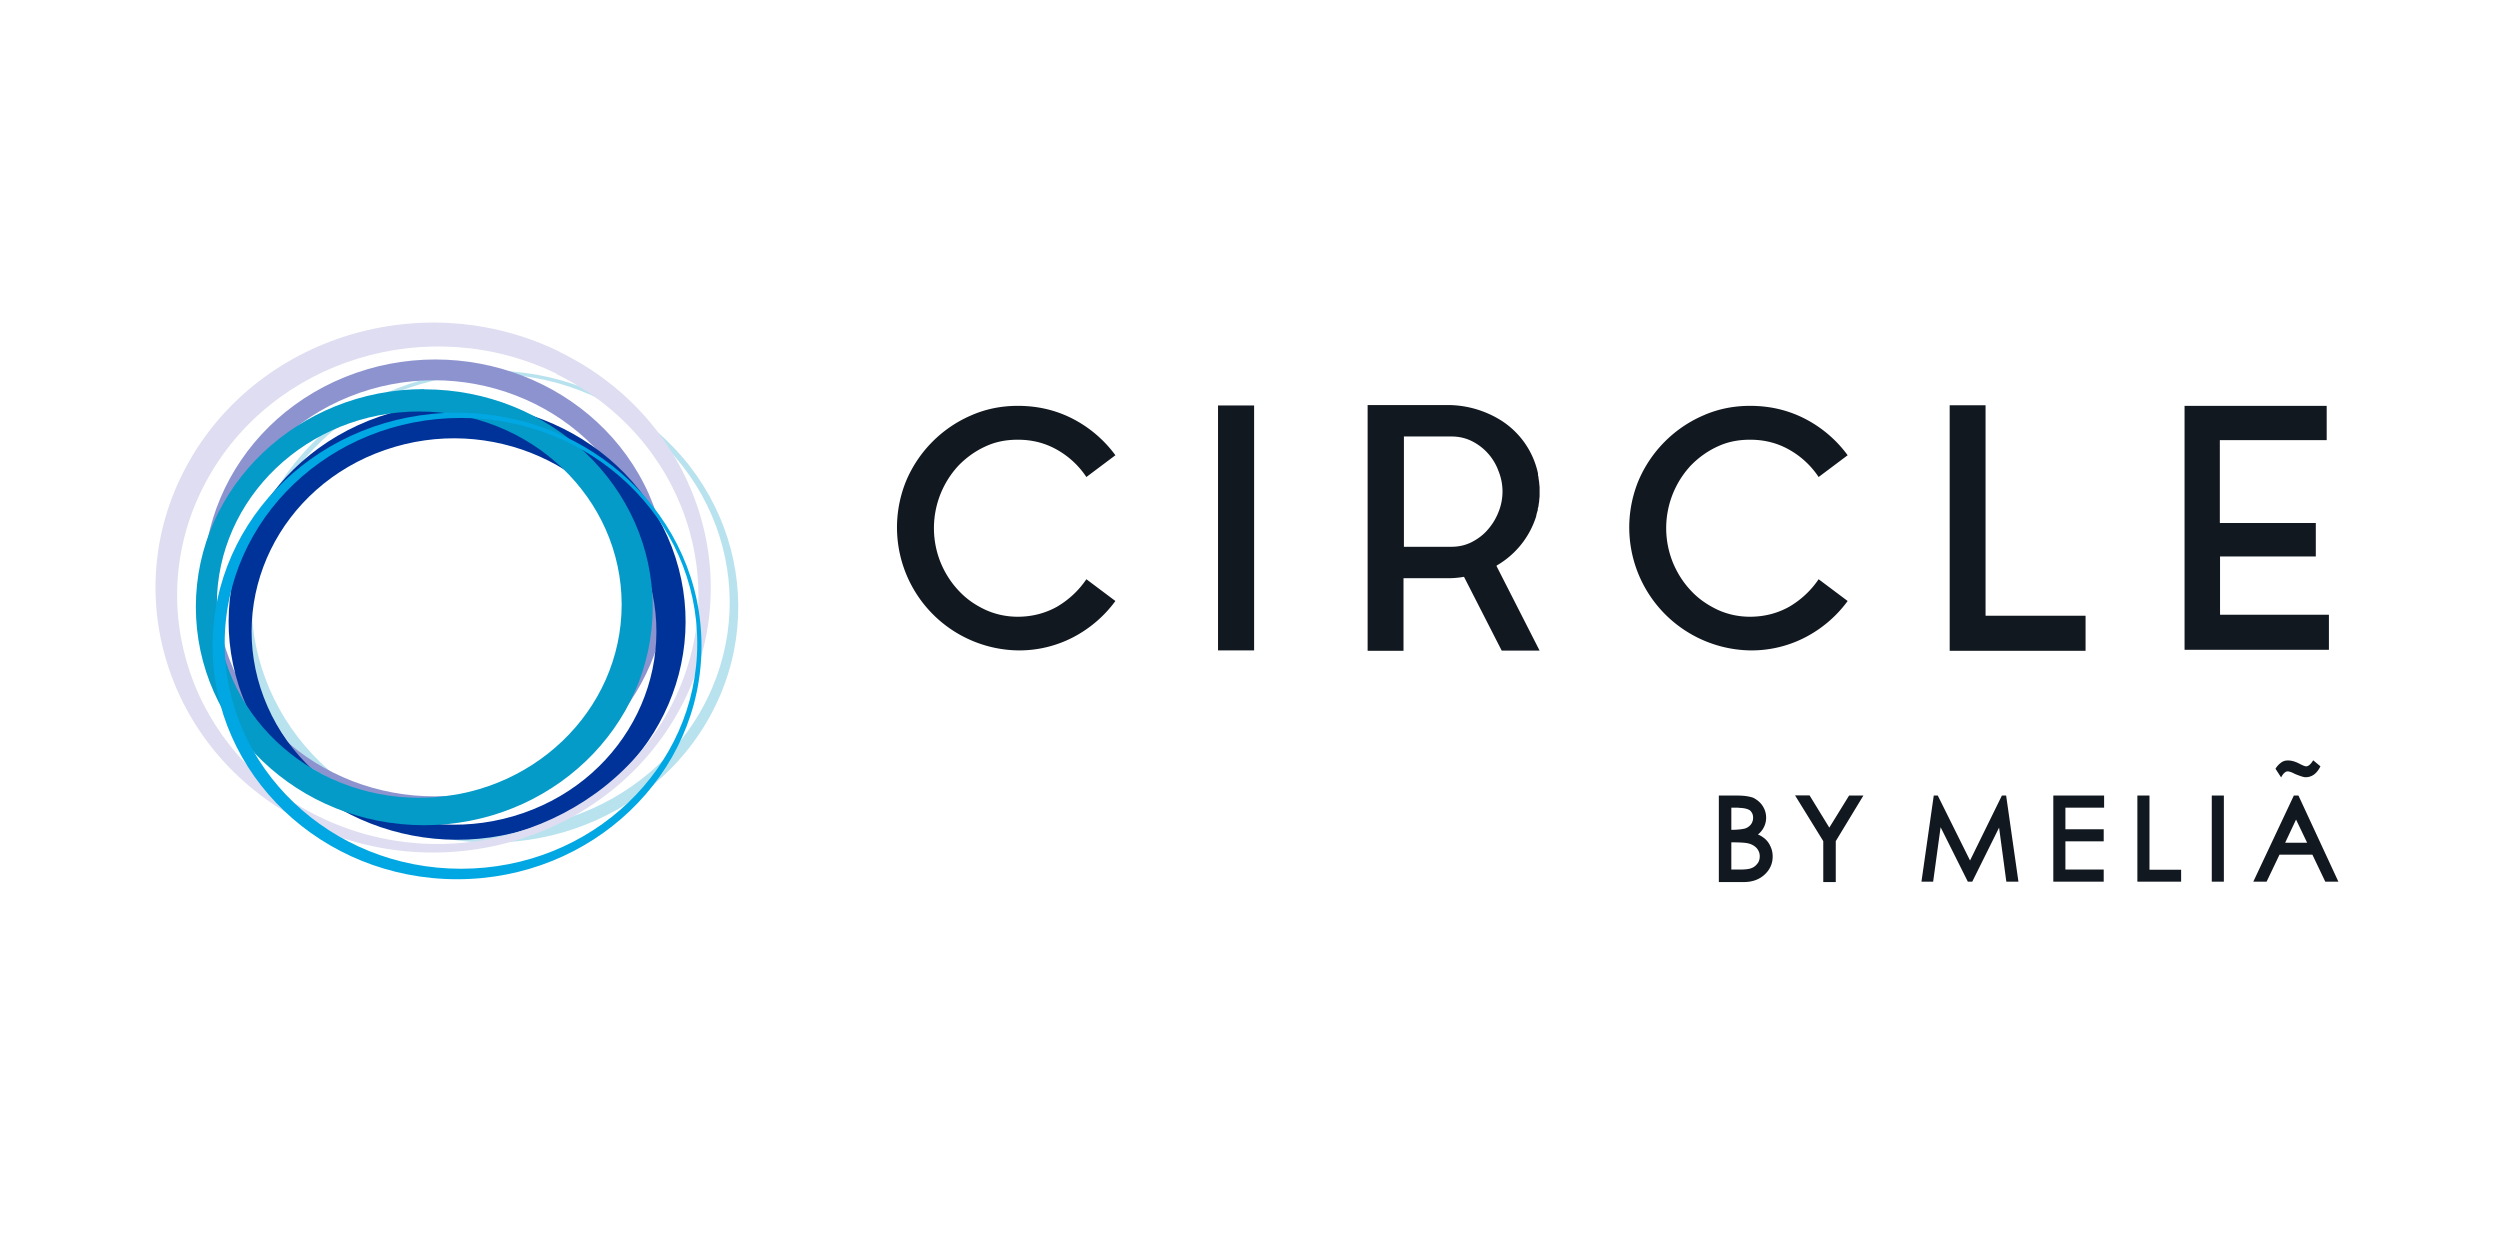 <svg xmlns="http://www.w3.org/2000/svg" width="124" height="62" viewBox="0 0 124 62"><g fill="none" fill-rule="evenodd" transform="translate(7.714 16)"><g><path fill="#B9E2EF" d="M6.44 8.07c-3.36 5.36-1.52 12.3 4.1 15.51 5.63 3.2 12.9 1.45 16.26-3.91 3.36-5.37 1.52-12.32-4.1-15.52C17.08.95 9.8 2.71 6.44 8.07m-.33.02c3.47-5.55 11-7.36 16.82-4.05 5.81 3.31 7.71 10.5 4.24 16.05-3.47 5.55-11 7.36-16.82 4.05-5.81-3.31-7.72-10.5-4.24-16.05"/><path fill="#8D93CE" d="M23.77 9.15C21.44 3.91 15.1 1.46 9.6 3.68 4.11 5.9 1.54 11.95 3.87 17.2c2.33 5.25 8.67 7.7 14.16 5.48 5.5-2.22 8.06-8.28 5.74-13.52m.71-.62c2.48 5.58-.26 12.03-6.1 14.4-5.86 2.36-12.61-.25-15.1-5.84C.82 11.51 3.55 5.07 9.4 2.7 15.25.34 22 2.95 24.48 8.53"/><path fill="#003399" d="M18.23 24.33c5.21-1.8 7.9-7.3 6.01-12.28-1.9-4.97-7.65-7.54-12.86-5.73-5.21 1.8-7.9 7.3-6.01 12.27 1.9 4.98 7.65 7.54 12.86 5.74m.6.67c-5.89 2.04-12.39-.86-14.52-6.47-2.14-5.62.9-11.82 6.78-13.86 5.88-2.04 12.38.86 14.52 6.47 2.13 5.61-.9 11.82-6.78 13.86"/><path fill="#049BC9" d="M13.08 4.41c-5.54 0-10.04 4.29-10.04 9.58s4.5 9.58 10.04 9.58c5.54 0 10.04-4.3 10.04-9.58 0-5.29-4.5-9.58-10.04-9.58m.24-1.1c6.26 0 11.34 4.83 11.34 10.8 0 5.97-5.08 10.82-11.34 10.82C7.07 24.93 2 20.08 2 14.1c0-5.97 5.08-10.8 11.33-10.8"/><path fill="#DEDDF1" d="M19.9 2.54C13.55-.56 5.75 1.84 2.5 7.9c-3.26 6.06-.75 13.5 5.6 16.6 6.35 3.11 14.15.72 17.4-5.34 3.26-6.06.75-13.5-5.6-16.6m.15-1.1c6.77 3.3 9.44 11.23 5.97 17.68-3.47 6.46-11.77 9-18.53 5.7C.72 21.52-1.95 13.6 1.52 7.15 4.99.69 13.29-1.86 20.05 1.45"/><path fill="#00A7E2" d="M15.15 4.73c-6.47 0-11.72 5-11.72 11.18 0 6.17 5.25 11.18 11.72 11.18 6.47 0 11.72-5 11.72-11.18S21.62 4.73 15.15 4.73m-.2-.26c6.7 0 12.13 5.18 12.13 11.57 0 6.39-5.43 11.57-12.12 11.57-6.7 0-12.13-5.18-12.13-11.57 0-6.39 5.43-11.57 12.13-11.57"/></g><path fill="#12181F" d="M42.77 14.59c.7 0 1.36-.17 1.95-.5.59-.35 1.07-.8 1.45-1.36l1.44 1.08a6.08 6.08 0 0 1-2.08 1.79 5.8 5.8 0 0 1-2.76.66 6.1 6.1 0 0 1-5.53-8.43 6.14 6.14 0 0 1 3.2-3.22c.72-.32 1.5-.48 2.33-.48 1 0 1.92.22 2.76.66a6.08 6.08 0 0 1 2.08 1.79l-1.44 1.08a4.25 4.25 0 0 0-1.45-1.35c-.6-.34-1.24-.5-1.95-.5-.58 0-1.11.1-1.62.34-.5.23-.94.55-1.32.94a4.56 4.56 0 0 0-.89 4.81c.22.53.52 1 .9 1.4.37.4.8.7 1.31.94.5.23 1.04.35 1.62.35zm9.94 1.67h1.78V4.11H52.7v12.15zm15.77-6.65a4.31 4.31 0 0 1-1.89 2.4.2.2 0 0 0-.08.06l2.14 4.2h-1.88l-1.87-3.66a4.66 4.66 0 0 1-.83.07H61.9v3.6h-1.78V4.09h3.95a5.01 5.01 0 0 1 2.6.72 4.14 4.14 0 0 1 1.9 2.67v.08c.01.05.03.11.03.18l.03.2v.02l.02.2v.46l-.02.2v.03l-.03.2c0 .05-.02.12-.04.18v.07c-.04.12-.07.23-.08.31zm-4.2 1.51c.37 0 .7-.08 1-.23.31-.16.58-.36.8-.62.22-.25.4-.54.53-.87a2.7 2.7 0 0 0 0-2.04 2.67 2.67 0 0 0-1.32-1.48c-.3-.15-.64-.23-1-.23h-2.37v5.47h2.37zm14.8 3.47c.72 0 1.37-.17 1.96-.5.59-.35 1.07-.8 1.45-1.36l1.44 1.08a6.08 6.08 0 0 1-2.08 1.79 5.8 5.8 0 0 1-2.76.66 6.1 6.1 0 0 1-5.53-8.43 6.14 6.14 0 0 1 3.2-3.22c.72-.32 1.5-.48 2.33-.48 1 0 1.92.22 2.76.66a6.08 6.08 0 0 1 2.08 1.79l-1.44 1.08a4.25 4.25 0 0 0-1.45-1.35c-.6-.34-1.24-.5-1.95-.5-.58 0-1.11.1-1.62.34-.5.23-.94.55-1.32.94a4.56 4.56 0 0 0-.89 4.81c.22.53.52 1 .9 1.4.37.4.81.7 1.31.94.5.23 1.04.35 1.62.35zm11.69-.05h4.96v1.74h-6.74V4.1h1.78v10.43zm11.63-.05h5.4v1.74h-7.16V4.13h7.05v1.7h-5.3v4.11h4.76v1.66h-4.75v2.89zM105.63 25.8l.54-1.15.55 1.15h-1.1zm.66-2.34h-.23l-2.01 4.27h.66l.64-1.34h1.63l.64 1.34h.65l-1.98-4.27zm-7.39 0h-.6v4.27h2.17v-.59H98.9v-3.68zm-4.77 4.27h2.5v-.6h-1.9v-1.4h1.9v-.6h-1.9v-1.07h1.92v-.6h-2.52v4.27zm-2.55-4.27L90 26.68l-1.6-3.22h-.2l-.61 4.27h.58l.37-2.7 1.35 2.7h.22l1.33-2.68.36 2.68h.6l-.61-4.27h-.21zm10.4 4.27h.61v-4.27h-.6v4.27zm3.77-5.47c.08 0 .2.04.37.13.25.1.42.16.52.16.32 0 .56-.18.74-.54l-.36-.3c-.12.2-.24.3-.35.3-.06 0-.18-.05-.37-.15-.2-.1-.38-.14-.51-.14-.07 0-.13 0-.19.02a.5.5 0 0 0-.15.07 1.05 1.05 0 0 0-.3.32l.28.43c.1-.2.22-.3.32-.3zm-22.73 2.79l-.98-1.6h-.72l1.4 2.27v2.03h.62v-2.03l1.37-2.26H84l-.98 1.59zm-3.21.54a1.3 1.3 0 0 0-.33-.2 1.06 1.06 0 0 0 .23-1.42c-.11-.17-.27-.3-.46-.4-.2-.07-.45-.11-.79-.11h-.92v4.29h1.24c.43 0 .77-.13 1.03-.37.27-.25.4-.55.4-.9 0-.19-.04-.35-.11-.5a1.07 1.07 0 0 0-.3-.4zm-.35 1.23a.6.6 0 0 1-.28.23c-.13.06-.34.08-.62.08h-.4v-1.35c.46 0 .7.02.83.05.18.04.33.13.43.24.1.12.15.25.15.4 0 .13-.03.24-.1.35zm-.94-2.75c.26 0 .46.05.57.13.1.1.15.2.15.36 0 .11-.03.22-.1.32a.62.62 0 0 1-.26.2c-.13.05-.44.08-.72.08v-1.1h.36z"/></g></svg>
